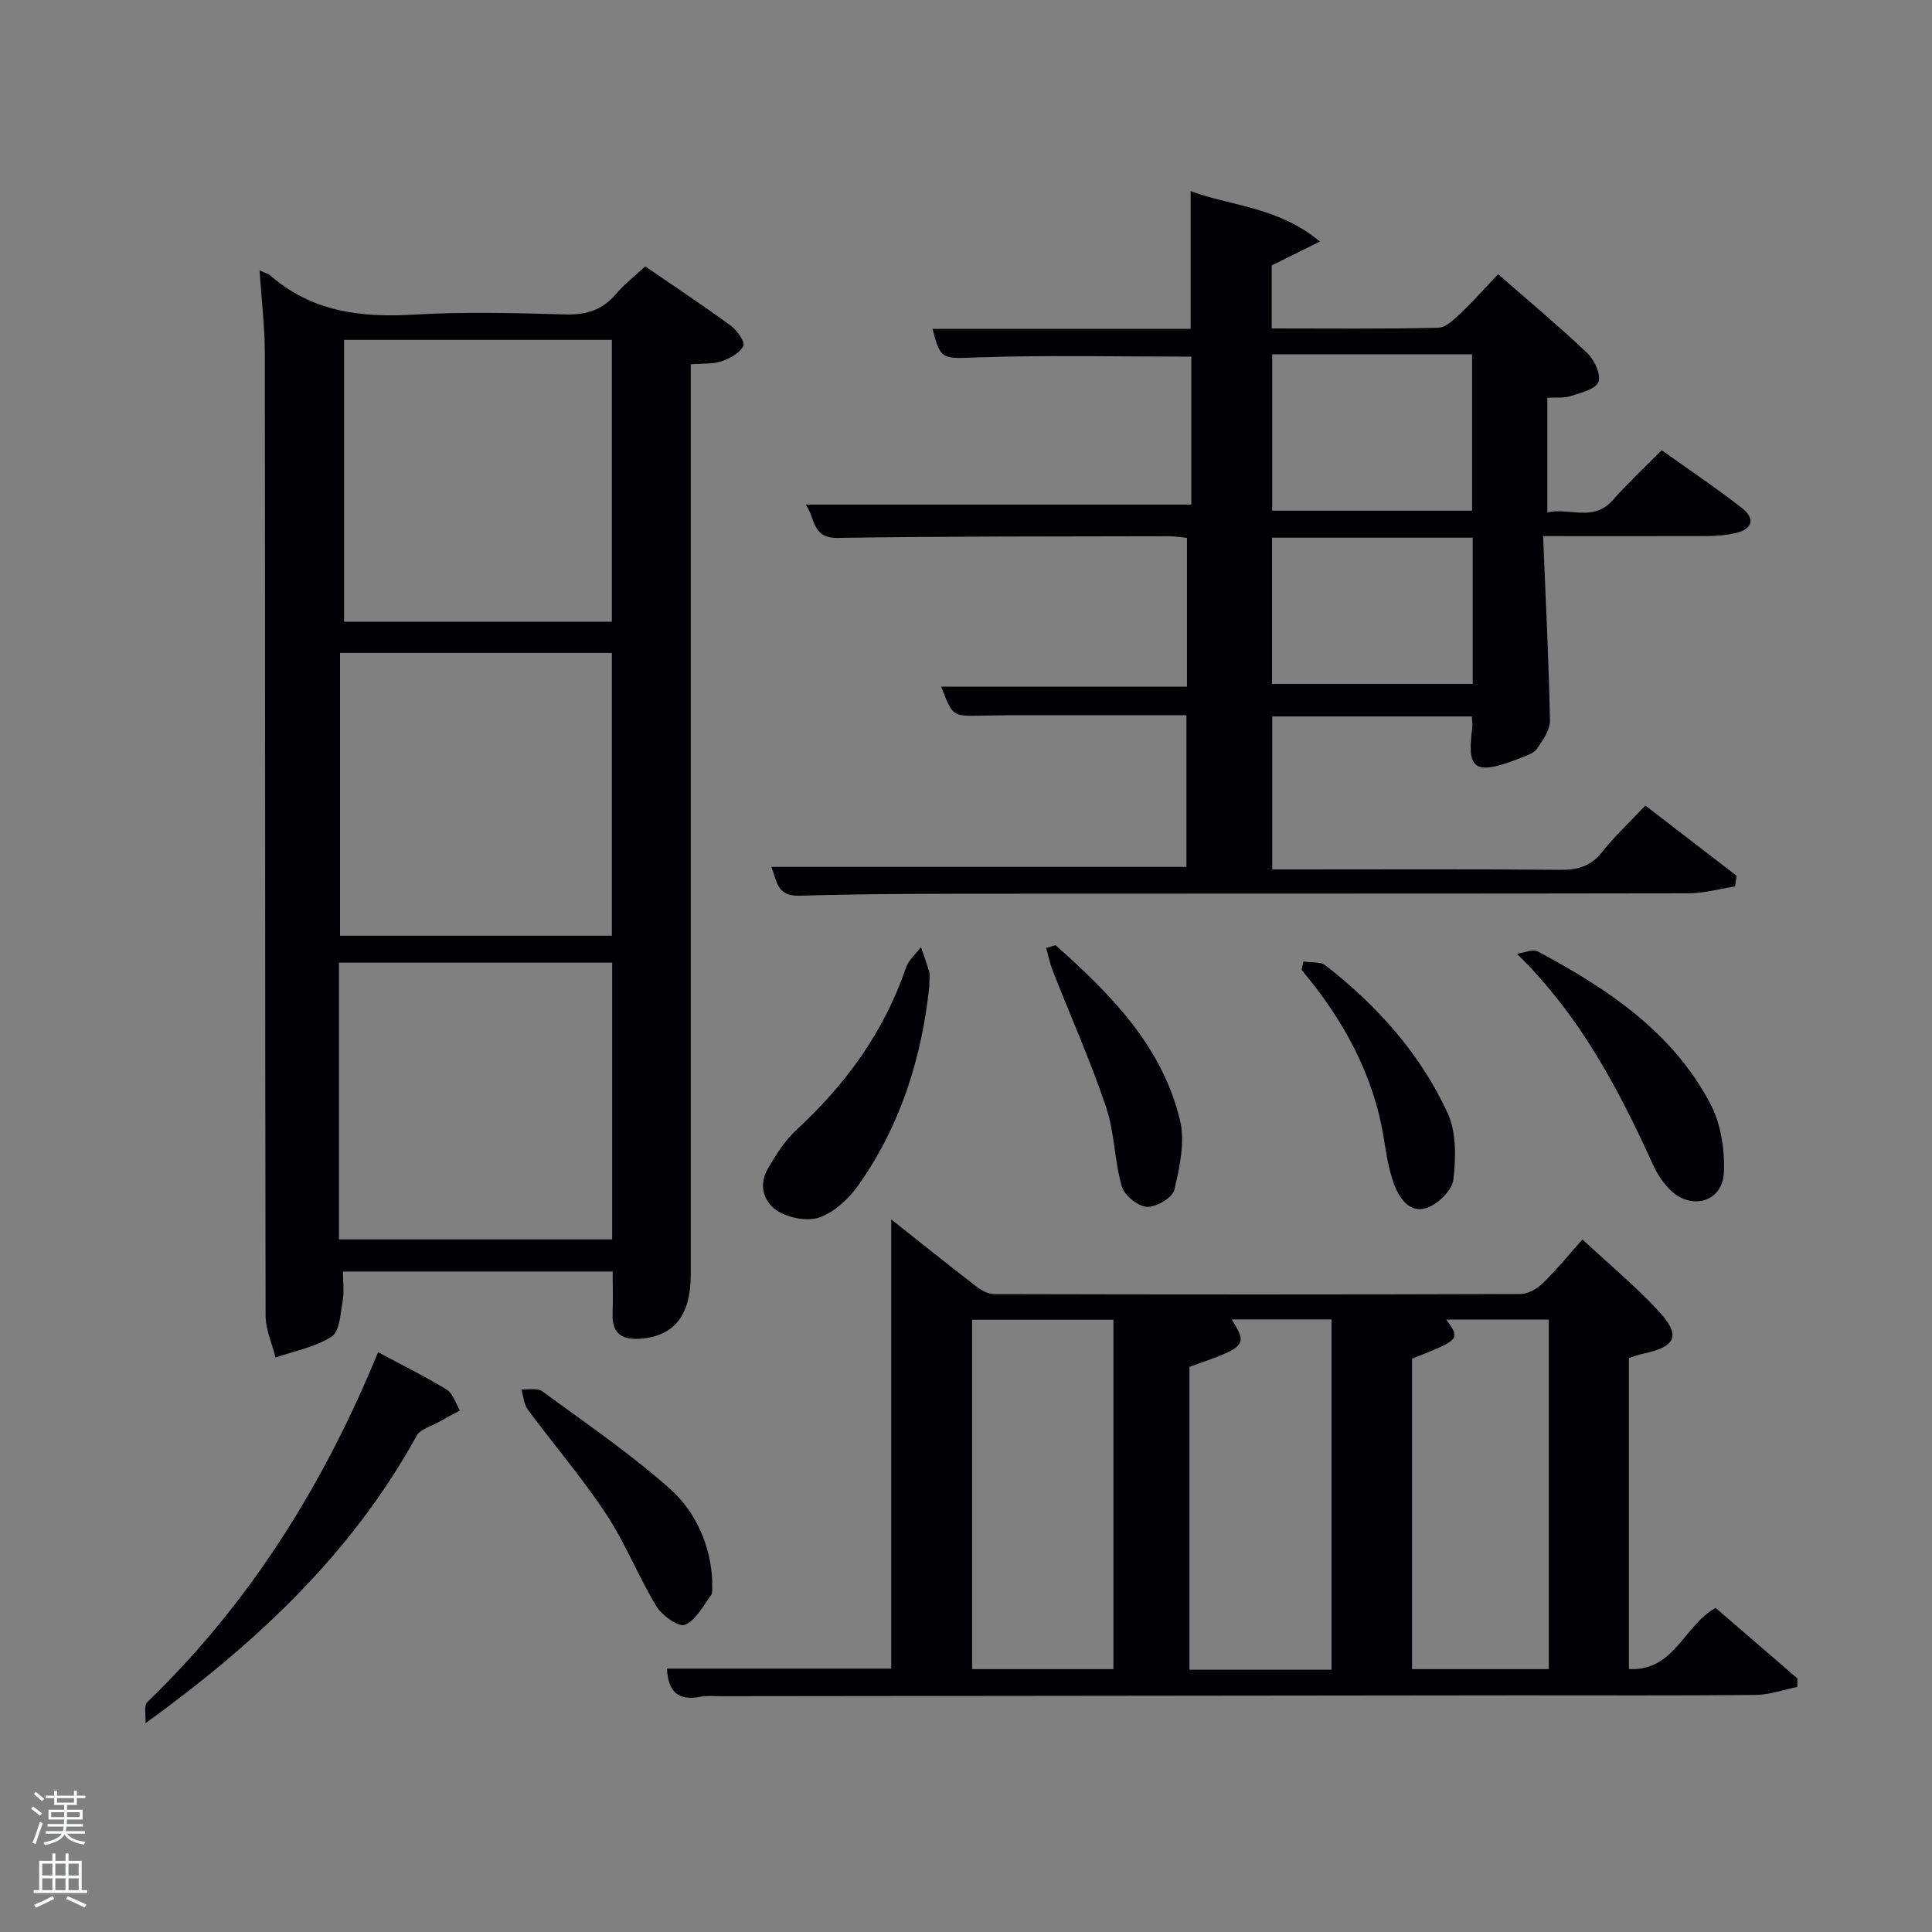<svg enable-background="new 0 0 400 400" viewBox="0 0 400 400" xmlns="http://www.w3.org/2000/svg"><rect x="0" y="0" width="400" height="400" fill="#808080" stroke="none"/><path d="m6.44 374.46.42-.45c.65.47 1.27.95 1.85 1.44l-.45.49c-.65-.56-1.25-1.06-1.82-1.48m.93 7.33-.63-.26c.55-1.36 1.05-2.8 1.52-4.33.19.1.38.19.59.27-.46 1.29-.95 2.73-1.48 4.32m-.38-10.38.44-.42c.43.34 1.01.82 1.74 1.44l-.49.49c-.53-.51-1.09-1.01-1.69-1.51m2.5.35h1.72v-1.04h.59v1.04h3.52v-1.04h.59v1.04h1.75v.53h-1.75v1.42h-2.03v.97h3.22v2.03h-3.24c0 .35-.01.66-.03.93h3.32v.53h-3.37c-.03.27-.08.58-.15.94h3.96v.53h-3.71c.67.92 1.93 1.48 3.79 1.68-.13.24-.23.44-.29.59-2.13-.38-3.48-1.08-4.04-2.12-.43.97-1.77 1.72-4.03 2.23-.09-.19-.2-.37-.33-.55 2.1-.42 3.37-1.03 3.81-1.83h-3.36v-.53h3.58c.08-.29.13-.61.16-.94h-3.33v-.53h3.39c.02-.27.04-.58.04-.93h-3.23v-2.03h3.25v-.97h-2.07v-1.42h-1.73zm1.12 3.44v1h2.65c.01-.3.02-.44.02-.4v-.25-.35zm1.19-2h3.52v-.91h-3.52zm4.71 2h-2.63v.59c0 .15-.01.28-.01.4h2.64z" fill="#fafbfc"/><path d="m13.56 383.74h.63v1.52h2.72v6.07h1.13v.6h-11.06v-.6h1.13v-6.07h2.73v-1.52h.63v1.52h2.1v-1.52zm-2.69 8.83.38.56c-1.24.63-2.53 1.25-3.85 1.85-.1-.21-.21-.42-.34-.63 1.36-.55 2.63-1.15 3.81-1.78m-2.13-4.27h2.1v-2.45h-2.1zm0 3.04h2.1v-2.46h-2.1zm2.72-3.04h2.1v-2.45h-2.1zm0 3.04h2.1v-2.46h-2.1zm6.07 3.6c-1.41-.71-2.7-1.3-3.86-1.78l.35-.56c1.45.62 2.75 1.19 3.88 1.72zm-1.25-9.09h-2.1v2.45h2.1zm-2.09 5.49h2.1v-2.46h-2.1z" fill="#fafbfc"/><g fill="#010105"><path d="m53.74 55.98c1.31.6 1.82.7 2.16 1 8.6 7.55 18.74 8.81 29.74 8.16 10.46-.62 20.99-.33 31.48-.04 4.34.12 7.67-.95 10.47-4.29 1.69-2.02 3.85-3.65 6-5.65 5.99 4.11 11.94 8.05 17.69 12.25 1.31.96 3.02 3.41 2.62 4.21-.74 1.47-2.78 2.6-4.51 3.18-1.8.61-3.88.42-6.38.62v6.06 182.43c0 8.4-3.42 12.68-10.29 13.24-3.95.33-6.06-1.02-5.89-5.25.11-2.79.02-5.59.02-8.64-18.65 0-37.04 0-55.84 0 0 2.21.27 4.22-.07 6.12-.46 2.58-.6 6.26-2.27 7.34-3.38 2.2-7.69 2.98-11.62 4.34-.72-2.88-2.05-5.76-2.06-8.65-.13-66.47-.08-132.95-.16-199.42-.02-5.44-.69-10.9-1.09-17.01zm16.66 79.2v58.55h56.28c0-19.64 0-39.01 0-58.55-18.89 0-37.48 0-56.28 0zm-.22 121.43h56.56c0-19.31 0-38.23 0-57.3-18.97 0-37.67 0-56.56 0zm1.06-127.89h55.44c0-19.65 0-39.03 0-58.35-18.7 0-37.07 0-55.44 0z"/><path d="m319.48 111c.54 13.26 1.18 25.7 1.42 38.15.04 1.97-1.47 4.13-2.7 5.89-.68.97-2.22 1.42-3.45 1.91-10.16 4.06-10.94 1.79-9.93-6.38.08-.63-.05-1.29-.09-2.24-13.72 0-27.31 0-41.32 0v31.68h5.15c18.16 0 36.33-.09 54.49.08 3.61.03 6.3-.74 8.62-3.66 2.58-3.24 5.64-6.1 8.98-9.65 6.3 4.84 12.6 9.7 18.91 14.55-.11.74-.23 1.47-.34 2.21-3.21.49-6.42 1.41-9.64 1.41-47.16.09-94.32.04-141.49.08-14.16.01-28.33-.01-42.48.42-4.81.15-4.71-2.97-5.91-5.97h85.94c0-10.11 0-20.5 0-31.39-12.47 0-24.91 0-37.35 0-1.83 0-3.66.07-5.5.09-5.59.08-5.59.08-7.92-6.01h50.88c0-10.59 0-20.52 0-30.81-1.26-.12-2.52-.34-3.79-.34-22.83.06-45.66-.01-68.49.35-5.43.09-4.64-4.07-6.64-6.9h79.82c0-10.16 0-20.54 0-30.63-14.7 0-29.3-.34-43.87.14-7.72.26-8.02.72-9.71-5.9h53.44c0-9.43 0-18.49 0-28.51 8.56 3.16 18.14 3.26 26.76 10.44-3.81 1.89-6.65 3.3-9.98 4.95v13.04c11.6 0 23.06.13 34.5-.14 1.61-.04 3.36-1.82 4.73-3.11 2.53-2.39 4.83-5.02 7.64-7.98 6.43 5.62 12.65 10.8 18.5 16.37 1.46 1.39 2.87 4.47 2.27 5.95-.61 1.52-3.65 2.23-5.75 2.92-1.37.45-2.96.24-4.82.35v23.73c4.6-1.04 9.52 2.03 13.53-2.52 3.06-3.48 6.48-6.65 10.15-10.36 5.67 4.06 11.31 7.83 16.64 12 2.78 2.18 2.17 4.37-1.38 5.17-1.92.43-3.94.6-5.91.61-10.94.04-21.9.01-33.91.01zm-14.7-37.65c-14.1 0-27.8 0-41.38 0v32.39h41.38c0-10.85 0-21.44 0-32.39zm.12 37.97c-14.16 0-27.86 0-41.54 0v30.28h41.54c0-10.21 0-20.02 0-30.28z"/><path d="m138.09 345.47h46.43c0-30.45 0-61.17 0-93 6.06 4.79 11.75 9.37 17.54 13.82 1.06.81 2.48 1.63 3.74 1.64 36.33.09 72.65.1 108.98-.02 1.55-.01 3.42-1.05 4.59-2.18 2.84-2.76 5.35-5.86 8.25-9.11 5.33 4.94 10.71 9.43 15.48 14.5 5.02 5.33 4.07 7.67-2.94 9.16-.96.2-1.89.57-2.91.89v64.39c9.44.48 11.34-9.01 17.95-12.66 5.52 4.76 11.23 9.69 16.95 14.62-.01.58-.02 1.16-.04 1.74-2.88.58-5.75 1.63-8.63 1.66-16.33.16-32.66.07-48.99.08-55.16.05-110.31.11-165.47.18-1.33 0-2.7-.15-3.99.11-4.76.97-6.74-1.24-6.94-5.82zm63.18-72.23v72.33h29.25c0-24.33 0-48.23 0-72.33-9.88 0-19.45 0-29.25 0zm53.74-.07c3.36 5.4 3.06 5.72-8.75 9.81v62.72h29.42c0-24.32 0-48.34 0-72.53-6.94 0-13.56 0-20.67 0zm65.65 72.4c0-24.26 0-48.27 0-72.37-7.25 0-14.17 0-21.22 0 2.95 4.12 2.95 4.12-7.09 8.1v64.27z"/><path d="m30.12 356.78c.11-1.5-.4-3.64.41-4.41 21.27-20.54 36.53-45.05 47.75-72.41 4.94 2.65 9.71 4.99 14.22 7.76 1.3.8 1.84 2.83 2.73 4.3-1.47.8-2.95 1.57-4.4 2.4-1.57.9-3.81 1.46-4.57 2.83-13.34 24.26-32.96 42.74-56.14 59.53z"/><path d="m314.07 197.47c1.46-.19 3.28-1.04 4.34-.47 14.39 7.69 27.89 16.65 35.72 31.57 2.17 4.14 3 9.51 2.78 14.23-.28 5.95-6.52 7.85-10.91 3.74-1.53-1.44-2.81-3.33-3.69-5.25-7.14-15.66-15.01-30.82-28.24-43.82z"/><path d="m192.4 204.24c-1.54 14.63-5.91 28.79-14.77 41.26-1.93 2.72-4.81 5.37-7.83 6.51-2.43.91-6.18.24-8.54-1.12-2.98-1.72-4.31-5.28-2.39-8.71 1.67-2.97 3.59-6 6.07-8.29 10.2-9.42 18.1-20.27 22.62-33.51.54-1.59 2.05-2.86 3.11-4.28.58 1.71 1.24 3.4 1.71 5.14.2.78.02 1.66.02 3z"/><path d="m147.47 327.27c-.09 1.37.17 2.43-.25 3-1.65 2.24-3.15 5.18-5.43 6.13-1.26.53-4.71-1.9-5.86-3.79-3.78-6.24-6.48-13.16-10.49-19.23-4.94-7.47-10.82-14.31-16.16-21.53-.83-1.12-.91-2.79-1.34-4.21 1.46.11 3.32-.33 4.32.41 8.94 6.55 18.16 12.84 26.43 20.18 5.5 4.89 8.42 11.88 8.78 19.04z"/><path d="m218.55 195.7c11.37 10.09 22.06 20.85 25.76 36.25 1.08 4.49-.07 9.74-1.18 14.41-.39 1.63-3.78 3.61-5.69 3.5-1.87-.11-4.66-2.38-5.19-4.23-1.54-5.38-1.49-11.25-3.28-16.53-3.22-9.52-7.33-18.74-11.01-28.11-.6-1.52-.92-3.15-1.37-4.74.65-.18 1.31-.37 1.96-.55z"/><path d="m269.85 199.06c1.56.26 3.53-.01 4.62.85 10.64 8.27 19.53 18.21 25.21 30.45 1.86 4.01 1.76 9.31 1.23 13.86-.26 2.22-3.24 5.13-5.57 5.88-3.61 1.15-5.72-2.14-6.81-5.18-1.04-2.93-1.52-6.09-2.02-9.19-2.14-13.37-8.45-24.69-17.02-34.92.12-.59.24-1.17.36-1.75z"/></g></svg>
